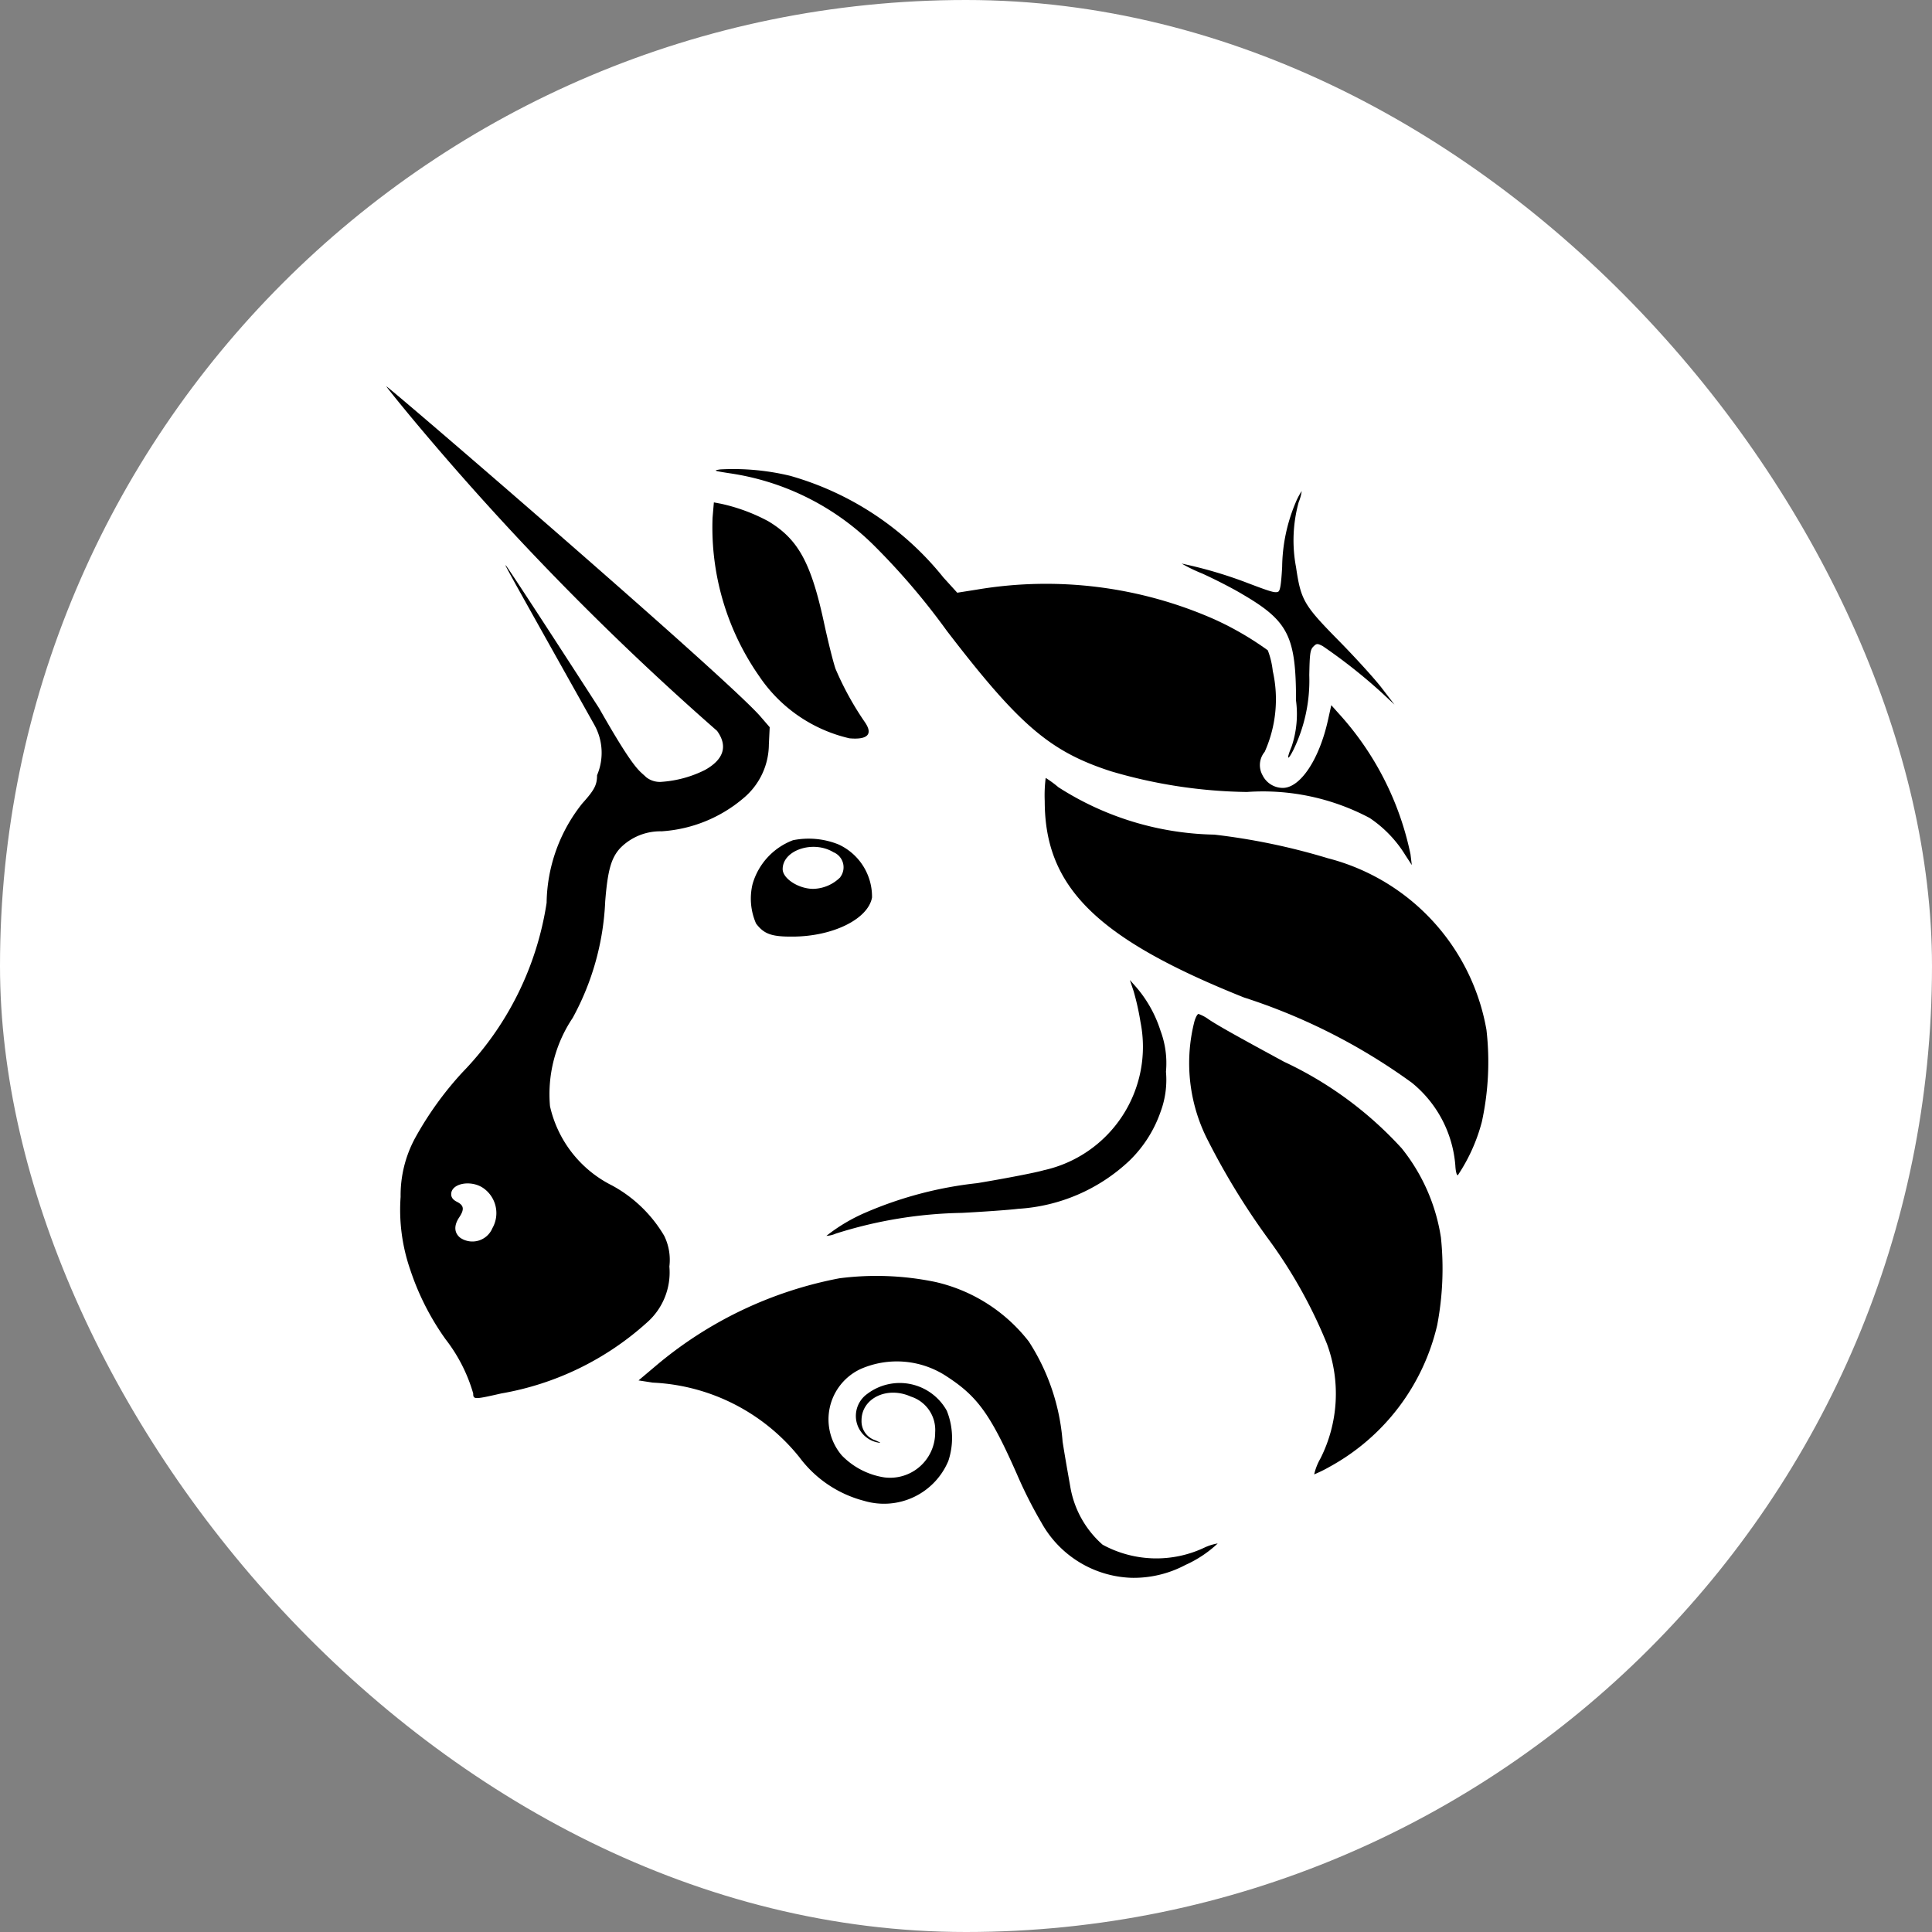 <svg xmlns="http://www.w3.org/2000/svg" width="28" height="28" viewBox="0 0 28 28"><rect x="0" y="0" width="28" height="28" fill="#808080" stroke="none"/><defs><style>.a{fill:#fff;}.b{fill-rule:evenodd;}</style></defs><g transform="translate(-336 -177)"><g transform="translate(336 177)"><rect class="a" width="28" height="28" rx="14" transform="translate(0 0)"/></g><g transform="translate(341.6 182.6)"><path d="M4.184,1.562c-.225-.035-.235-.039-.129-.055A3.516,3.516,0,0,1,5.068,1.6,4.374,4.374,0,0,1,7.289,3.074l.2.22.285-.045a6.037,6.037,0,0,1,3.438.429,4.456,4.456,0,0,1,.778.451,1.194,1.194,0,0,1,.072.3A1.862,1.862,0,0,1,11.945,5.6a.3.3,0,0,0-.032.338.328.328,0,0,0,.294.185c.253,0,.526-.408.653-.974l.05-.225.1.112a4.338,4.338,0,0,1,1.048,2.049l.019.156-.092-.141a1.749,1.749,0,0,0-.52-.542,3.3,3.3,0,0,0-1.778-.376,7.272,7.272,0,0,1-1.97-.3c-.884-.286-1.33-.668-2.38-2.037A10,10,0,0,0,6.3,2.627,3.731,3.731,0,0,0,4.184,1.562Z" transform="translate(0.784 -0.304)"/><path d="M11.089,2.867a2.463,2.463,0,0,1,.191-.922.988.988,0,0,1,.092-.177.609.609,0,0,1-.043.159,2.083,2.083,0,0,0-.039.943c.071.481.112.551.623,1.07.24.244.519.551.62.683l.184.24-.184-.172a7.835,7.835,0,0,0-.857-.677c-.077-.039-.088-.039-.135.008s-.053.108-.059.414a2.3,2.3,0,0,1-.233,1.089c-.085.166-.1.13-.022-.057a1.483,1.483,0,0,0,.063-.663c0-.928-.112-1.151-.762-1.533-.165-.1-.436-.236-.6-.31a2.288,2.288,0,0,1-.295-.143,6.315,6.315,0,0,1,.907.263c.38.145.442.164.488.146C11.059,3.219,11.074,3.13,11.089,2.867Z" transform="translate(1.893 -0.251)"/><path d="M4.63,4.427a3.763,3.763,0,0,1-.678-2.3l.019-.222.1.019a2.62,2.62,0,0,1,.69.255c.433.261.62.6.81,1.488.056.259.129.551.163.65a4.388,4.388,0,0,0,.426.774c.12.174.04.257-.225.233A2.16,2.16,0,0,1,4.63,4.427Z" transform="translate(0.775 -0.224)"/><path d="M10.861,8.424c-2.135-.854-2.887-1.6-2.887-2.847a2.007,2.007,0,0,1,.014-.335,1.62,1.62,0,0,1,.184.135,4.327,4.327,0,0,0,2.26.687,9.4,9.4,0,0,1,1.644.342,3.124,3.124,0,0,1,2.3,2.488,4.08,4.08,0,0,1-.067,1.333,2.555,2.555,0,0,1-.348.773c-.016.005-.032-.056-.036-.139a1.716,1.716,0,0,0-.629-1.2A8.644,8.644,0,0,0,10.861,8.424Z" transform="translate(1.567 0.432)"/><path d="M9.882,8.3a3.749,3.749,0,0,0-.1-.449l-.054-.161.1.113a1.806,1.806,0,0,1,.344.622,1.344,1.344,0,0,1,.079.594,1.322,1.322,0,0,1-.076.575,1.816,1.816,0,0,1-.451.712,2.574,2.574,0,0,1-1.615.7c-.126.016-.492.042-.815.059a6.379,6.379,0,0,0-1.827.3.388.388,0,0,1-.137.033,2.523,2.523,0,0,1,.578-.342,5.593,5.593,0,0,1,1.609-.422c.42-.07.853-.154.963-.187A1.832,1.832,0,0,0,9.882,8.3Z" transform="translate(1.047 0.913)"/><path d="M10,9.944A2.445,2.445,0,0,1,9.8,8.207c.017-.058.043-.106.059-.106a.576.576,0,0,1,.149.08c.131.087.393.235,1.091.613a5.4,5.4,0,0,1,1.706,1.256,2.723,2.723,0,0,1,.567,1.291,4.367,4.367,0,0,1-.054,1.27,3.156,3.156,0,0,1-1.556,2.051,2,2,0,0,1-.227.112.831.831,0,0,1,.092-.233,2.084,2.084,0,0,0,.093-1.659,7.036,7.036,0,0,0-.865-1.541A10.384,10.384,0,0,1,10,9.944Z" transform="translate(1.911 0.994)"/><path d="M3.289,12.59a5.8,5.8,0,0,1,2.676-1.282,4.2,4.2,0,0,1,1.39.053,2.384,2.384,0,0,1,1.355.863,3.1,3.1,0,0,1,.49,1.452c.046.291.1.584.111.65a1.438,1.438,0,0,0,.469.843,1.628,1.628,0,0,0,1.482.039.739.739,0,0,1,.186-.057,1.69,1.69,0,0,1-.467.311,1.6,1.6,0,0,1-.775.187,1.551,1.551,0,0,1-1.313-.8,6.343,6.343,0,0,1-.354-.7c-.381-.863-.569-1.126-1.011-1.414a1.31,1.31,0,0,0-1.254-.113A.805.805,0,0,0,6,13.875a1.09,1.09,0,0,0,.613.318.653.653,0,0,0,.74-.651A.508.508,0,0,0,7,13.022c-.345-.155-.716.026-.714.348a.289.289,0,0,0,.2.286c.089.04.091.043.018.028a.392.392,0,0,1-.136-.7.78.78,0,0,1,1.154.244,1.058,1.058,0,0,1,.022.727,1.011,1.011,0,0,1-1.222.578,1.7,1.7,0,0,1-.936-.631A2.893,2.893,0,0,0,3.261,12.82l-.207-.032Z" transform="translate(0.6 1.618)"/><path class="b" d="M.369.959A40.523,40.523,0,0,0,4.792,5.492c.158.218.1.413-.173.566A1.653,1.653,0,0,1,4,6.23a.321.321,0,0,1-.236-.067c-.1-.1-.159-.079-.682-1C2.359,4.042,1.752,3.113,1.735,3.1,1.7,3.061,1.7,3.062,3.011,5.4a.829.829,0,0,1,.042.735c0,.141-.039.215-.214.409a2.358,2.358,0,0,0-.517,1.44A4.5,4.5,0,0,1,1.1,10.443a4.87,4.87,0,0,0-.682.947,1.739,1.739,0,0,0-.212.856A2.648,2.648,0,0,0,.345,13.3a3.759,3.759,0,0,0,.513,1.01,2.337,2.337,0,0,1,.4.785c0,.089.017.089.406,0a4.221,4.221,0,0,0,2.11-1.026.966.966,0,0,0,.327-.814.79.79,0,0,0-.075-.445,1.963,1.963,0,0,0-.755-.729,1.7,1.7,0,0,1-.9-1.149A1.983,1.983,0,0,1,2.7,9.652a3.859,3.859,0,0,0,.471-1.687c.036-.451.086-.629.216-.772a.814.814,0,0,1,.6-.245,2.03,2.03,0,0,0,1.186-.479,1.021,1.021,0,0,0,.37-.779l.012-.251-.139-.161C4.9,4.693.031.5,0,.5-.006.5.16.707.369.959ZM1.536,12.7a.442.442,0,0,0-.137-.585c-.18-.119-.46-.063-.46.092,0,.047.026.082.086.112.1.051.107.109.029.226s-.073.224.018.295A.314.314,0,0,0,1.536,12.7Z" transform="translate(0 -0.5)"/><path class="b" d="M5.025,6a.964.964,0,0,0-.586.635.9.9,0,0,0,.05.572c.114.152.225.192.525.19.587,0,1.1-.254,1.156-.567a.833.833,0,0,0-.484-.768A1.155,1.155,0,0,0,5.025,6Zm.686.533a.236.236,0,0,0-.1-.359c-.293-.178-.736-.031-.736.245,0,.137.231.286.443.286A.574.574,0,0,0,5.711,6.536Z" transform="translate(0.868 0.577)"/></g></g></svg>